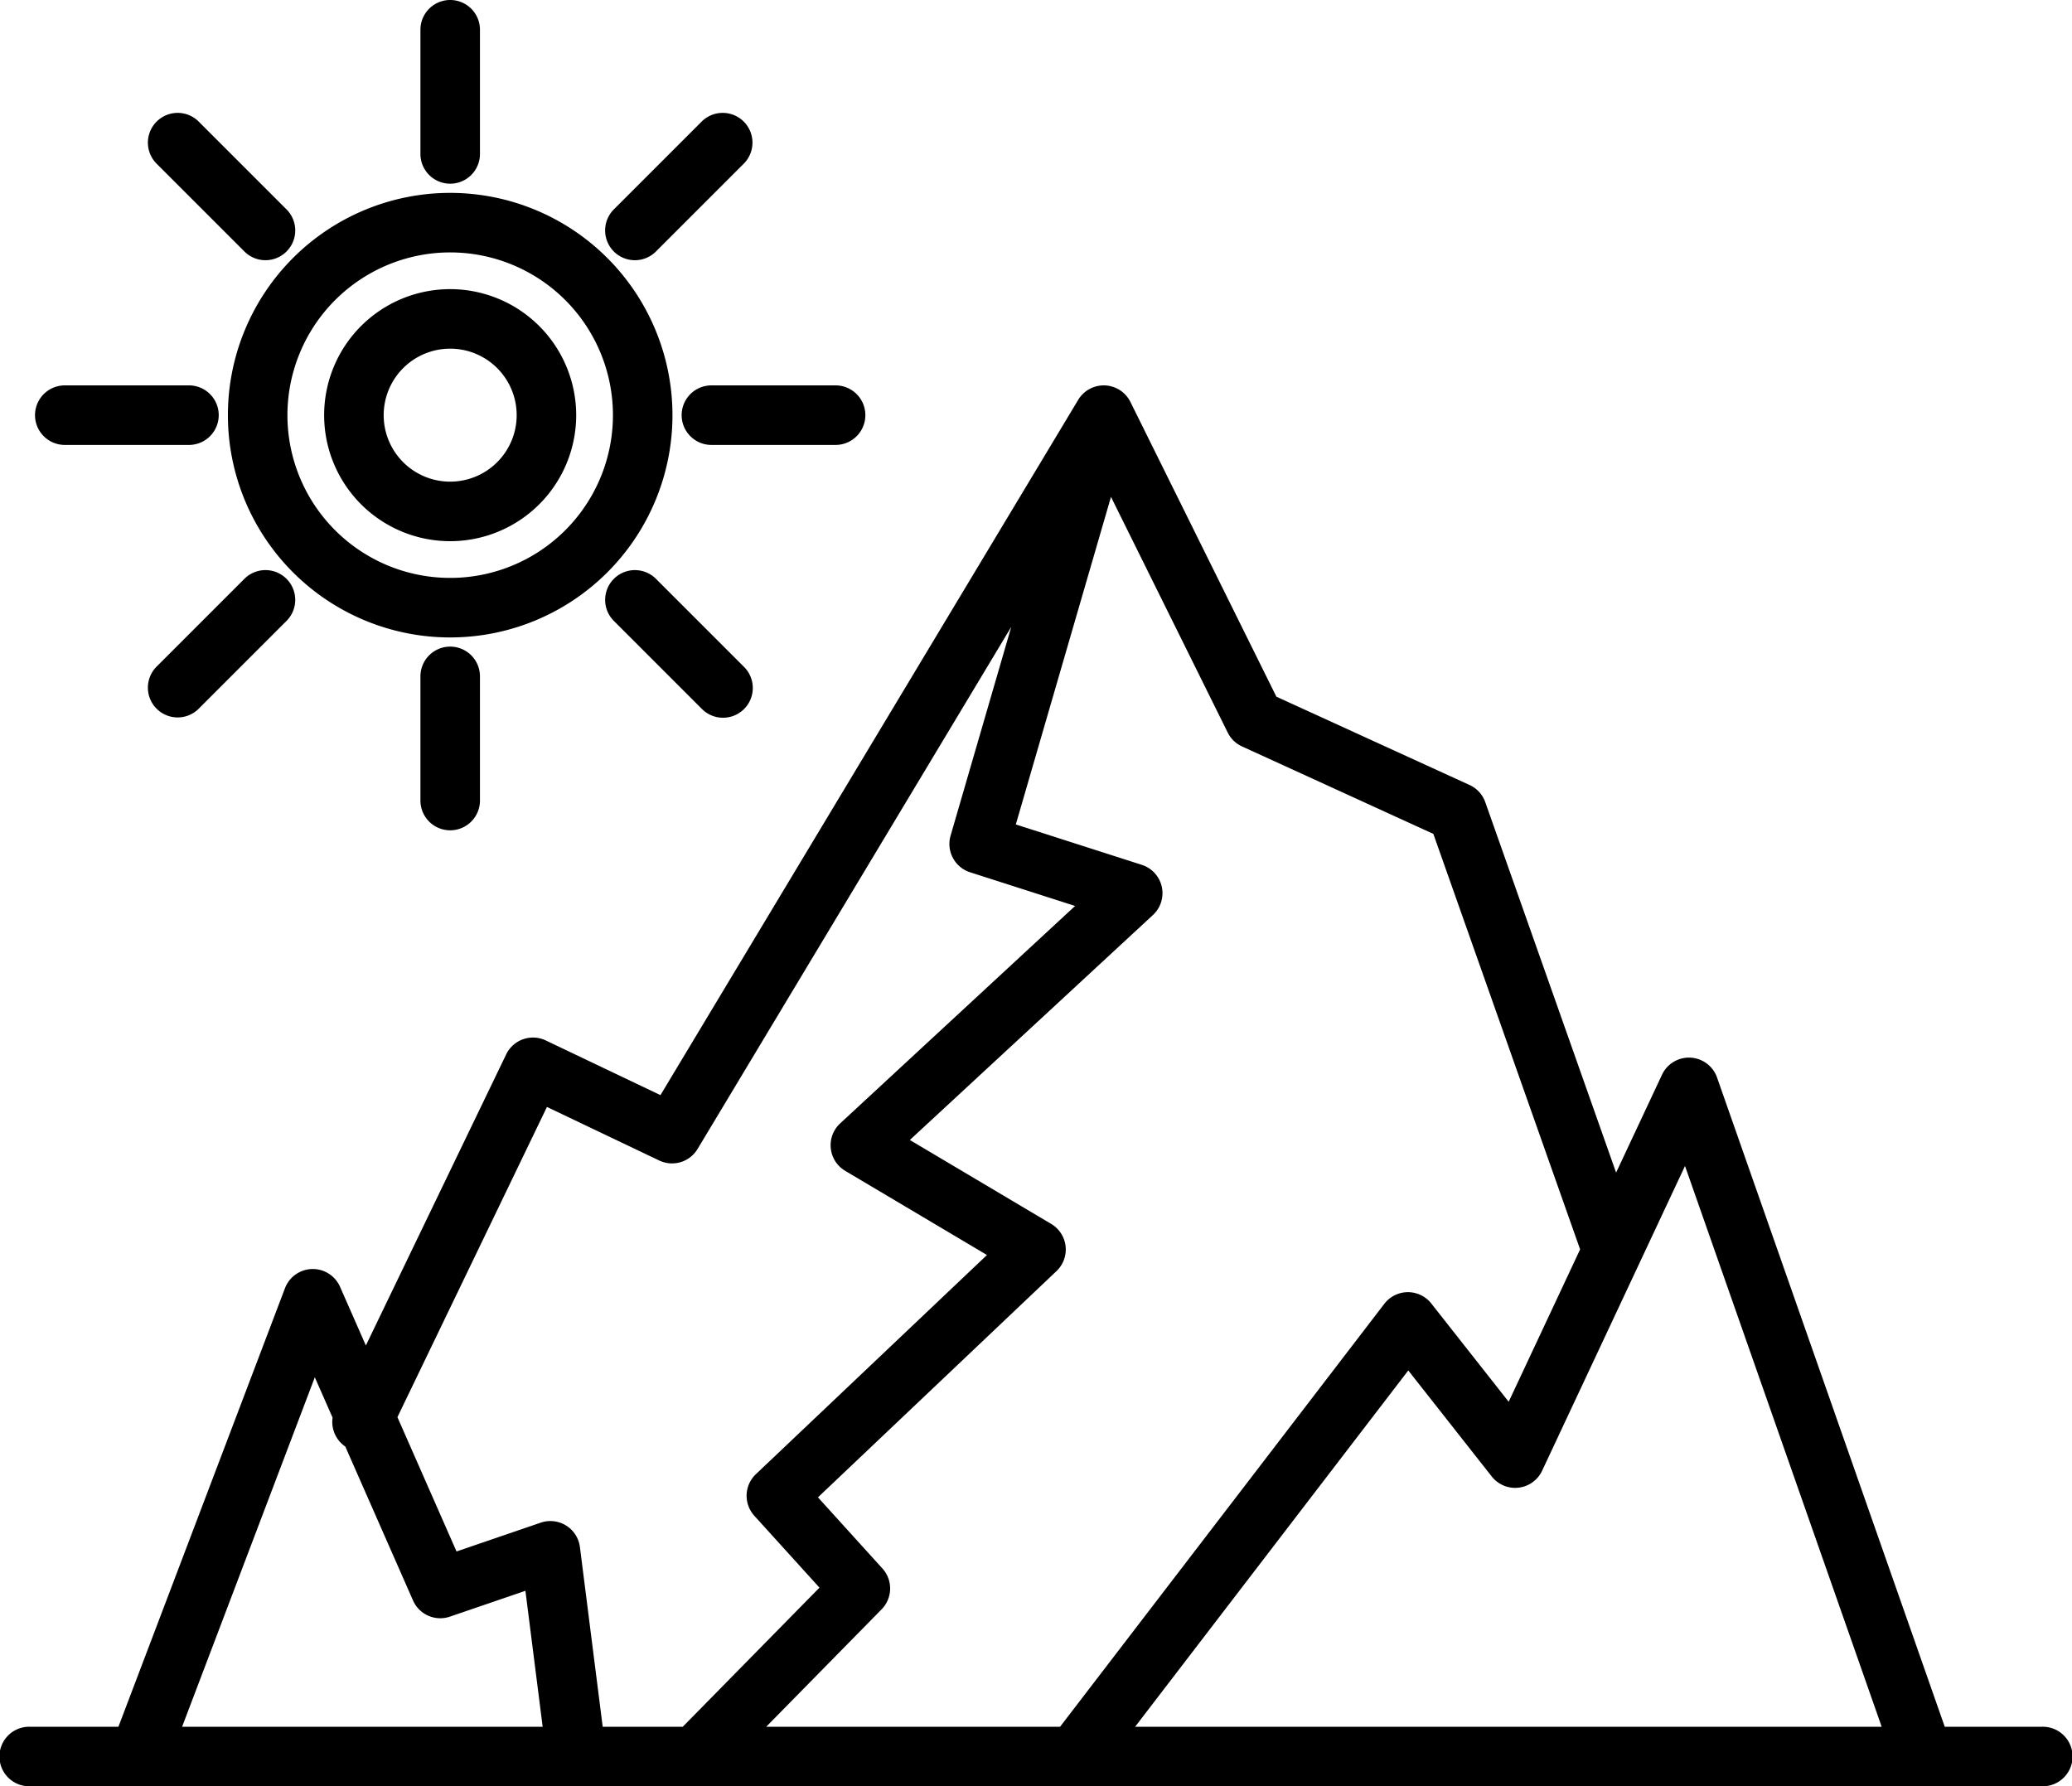 <svg xmlns="http://www.w3.org/2000/svg" viewBox="0 0 198.872 171.454"><defs><style>.cls-1{fill-rule:evenodd;}</style></defs><g id="Capa_2" data-name="Capa 2"><g id="Capa_1-2" data-name="Capa 1"><path class="cls-1" d="M105.289,37.066l-.016.004a2.856,2.856,0,0,0-1.327.73l-.012.012a2.826,2.826,0,0,0-.475.612L63.391,105.115l-11.005-5.248a2.856,2.856,0,0,0-3.803,1.338L35.116,129.144l-2.479-5.633a2.857,2.857,0,0,0-5.285.136L11.367,165.74H2.857a2.857,2.857,0,1,0,0,5.713H196.015a2.857,2.857,0,1,0,0-5.713H186.658L164.803,103.425a2.857,2.857,0,0,0-5.283-.267l-4.405,9.394L142.557,76.994a2.857,2.857,0,0,0-1.507-1.647l-18.542-8.477L108.498,38.581a2.9,2.9,0,0,0-.503-.713l-.01-.012a2.835,2.835,0,0,0-1.102-.703l-.013-.004a2.87,2.87,0,0,0-.276-.081l-.017-.004a2.845,2.845,0,0,0-1.289.002Zm1.344,10.626-9.134,31.441,12.091,3.878a2.856,2.856,0,0,1,1.068,4.818S94.078,103.173,87.328,109.42l13.567,8.057a2.856,2.856,0,0,1,.507,4.529L78.508,143.721,84.695,150.55a2.855,2.855,0,0,1-.079,3.921L73.542,165.74h28.205L132.867,125.147a2.856,2.856,0,0,1,4.512-.029l7.425,9.43,6.857-14.626-14.088-39.883-18.364-8.394a2.857,2.857,0,0,1-1.372-1.331L106.633,47.691ZM97.056,60.18,66.954,110.283a2.858,2.858,0,0,1-3.679,1.107L52.496,106.25,38.145,136.024l5.673,12.892,8.084-2.766a2.858,2.858,0,0,1,3.759,2.344l2.187,17.246h7.685l13.121-13.351-6.254-6.9a2.856,2.856,0,0,1,.15-3.991s15.704-14.895,22.18-21.037L81.12,112.38a2.857,2.857,0,0,1-.48-4.553l22.548-20.87L93.109,83.725a2.857,2.857,0,0,1-1.871-3.518l5.82-20.026ZM17.479,165.74H52.085l-1.655-13.048-7.248,2.48a2.858,2.858,0,0,1-3.54-1.553l-6.5-14.773a2.863,2.863,0,0,1-1.221-2.773l-1.705-3.876L17.479,165.74Zm163.125,0-18.876-53.826-13.715,29.254a2.858,2.858,0,0,1-4.832.554l-8.014-10.18-26.218,34.198h71.656ZM40.353,64.922V76.839a2.857,2.857,0,1,0,5.714,0V64.922a2.857,2.857,0,1,0-5.714,0Zm18.567-5.324,8.427,8.427A2.857,2.857,0,1,0,71.388,63.986l-8.428-8.427a2.857,2.857,0,1,0-4.041,4.04ZM19.073,68.025l8.427-8.427a2.857,2.857,0,0,0-4.041-4.04l-8.428,8.427a2.857,2.857,0,1,0,4.042,4.04ZM43.208,18.514a21.335,21.335,0,1,0,21.336,21.334A21.344,21.344,0,0,0,43.208,18.514Zm0,5.714A15.621,15.621,0,1,1,27.588,39.848,15.628,15.628,0,0,1,43.208,24.228Zm0,3.525A12.096,12.096,0,1,0,55.303,39.848,12.102,12.102,0,0,0,43.208,27.753Zm0,5.713a6.382,6.382,0,1,1-6.382,6.382A6.384,6.384,0,0,1,43.208,33.466ZM6.219,42.706H18.136a2.857,2.857,0,0,0,0-5.715H6.219a2.857,2.857,0,0,0,0,5.715Zm62.064,0H80.2a2.857,2.857,0,0,0,0-5.715H68.283a2.857,2.857,0,0,0,0,5.715ZM15.032,15.712l8.427,8.427a2.857,2.857,0,0,0,4.042-4.04l-8.428-8.427a2.857,2.857,0,0,0-4.041,4.04ZM62.959,24.139,71.386,15.712a2.857,2.857,0,1,0-4.041-4.04l-8.428,8.427a2.857,2.857,0,1,0,4.042,4.04ZM40.353,2.857V14.775a2.857,2.857,0,0,0,5.714,0V2.857a2.857,2.857,0,0,0-5.714,0Z"/></g></g></svg>